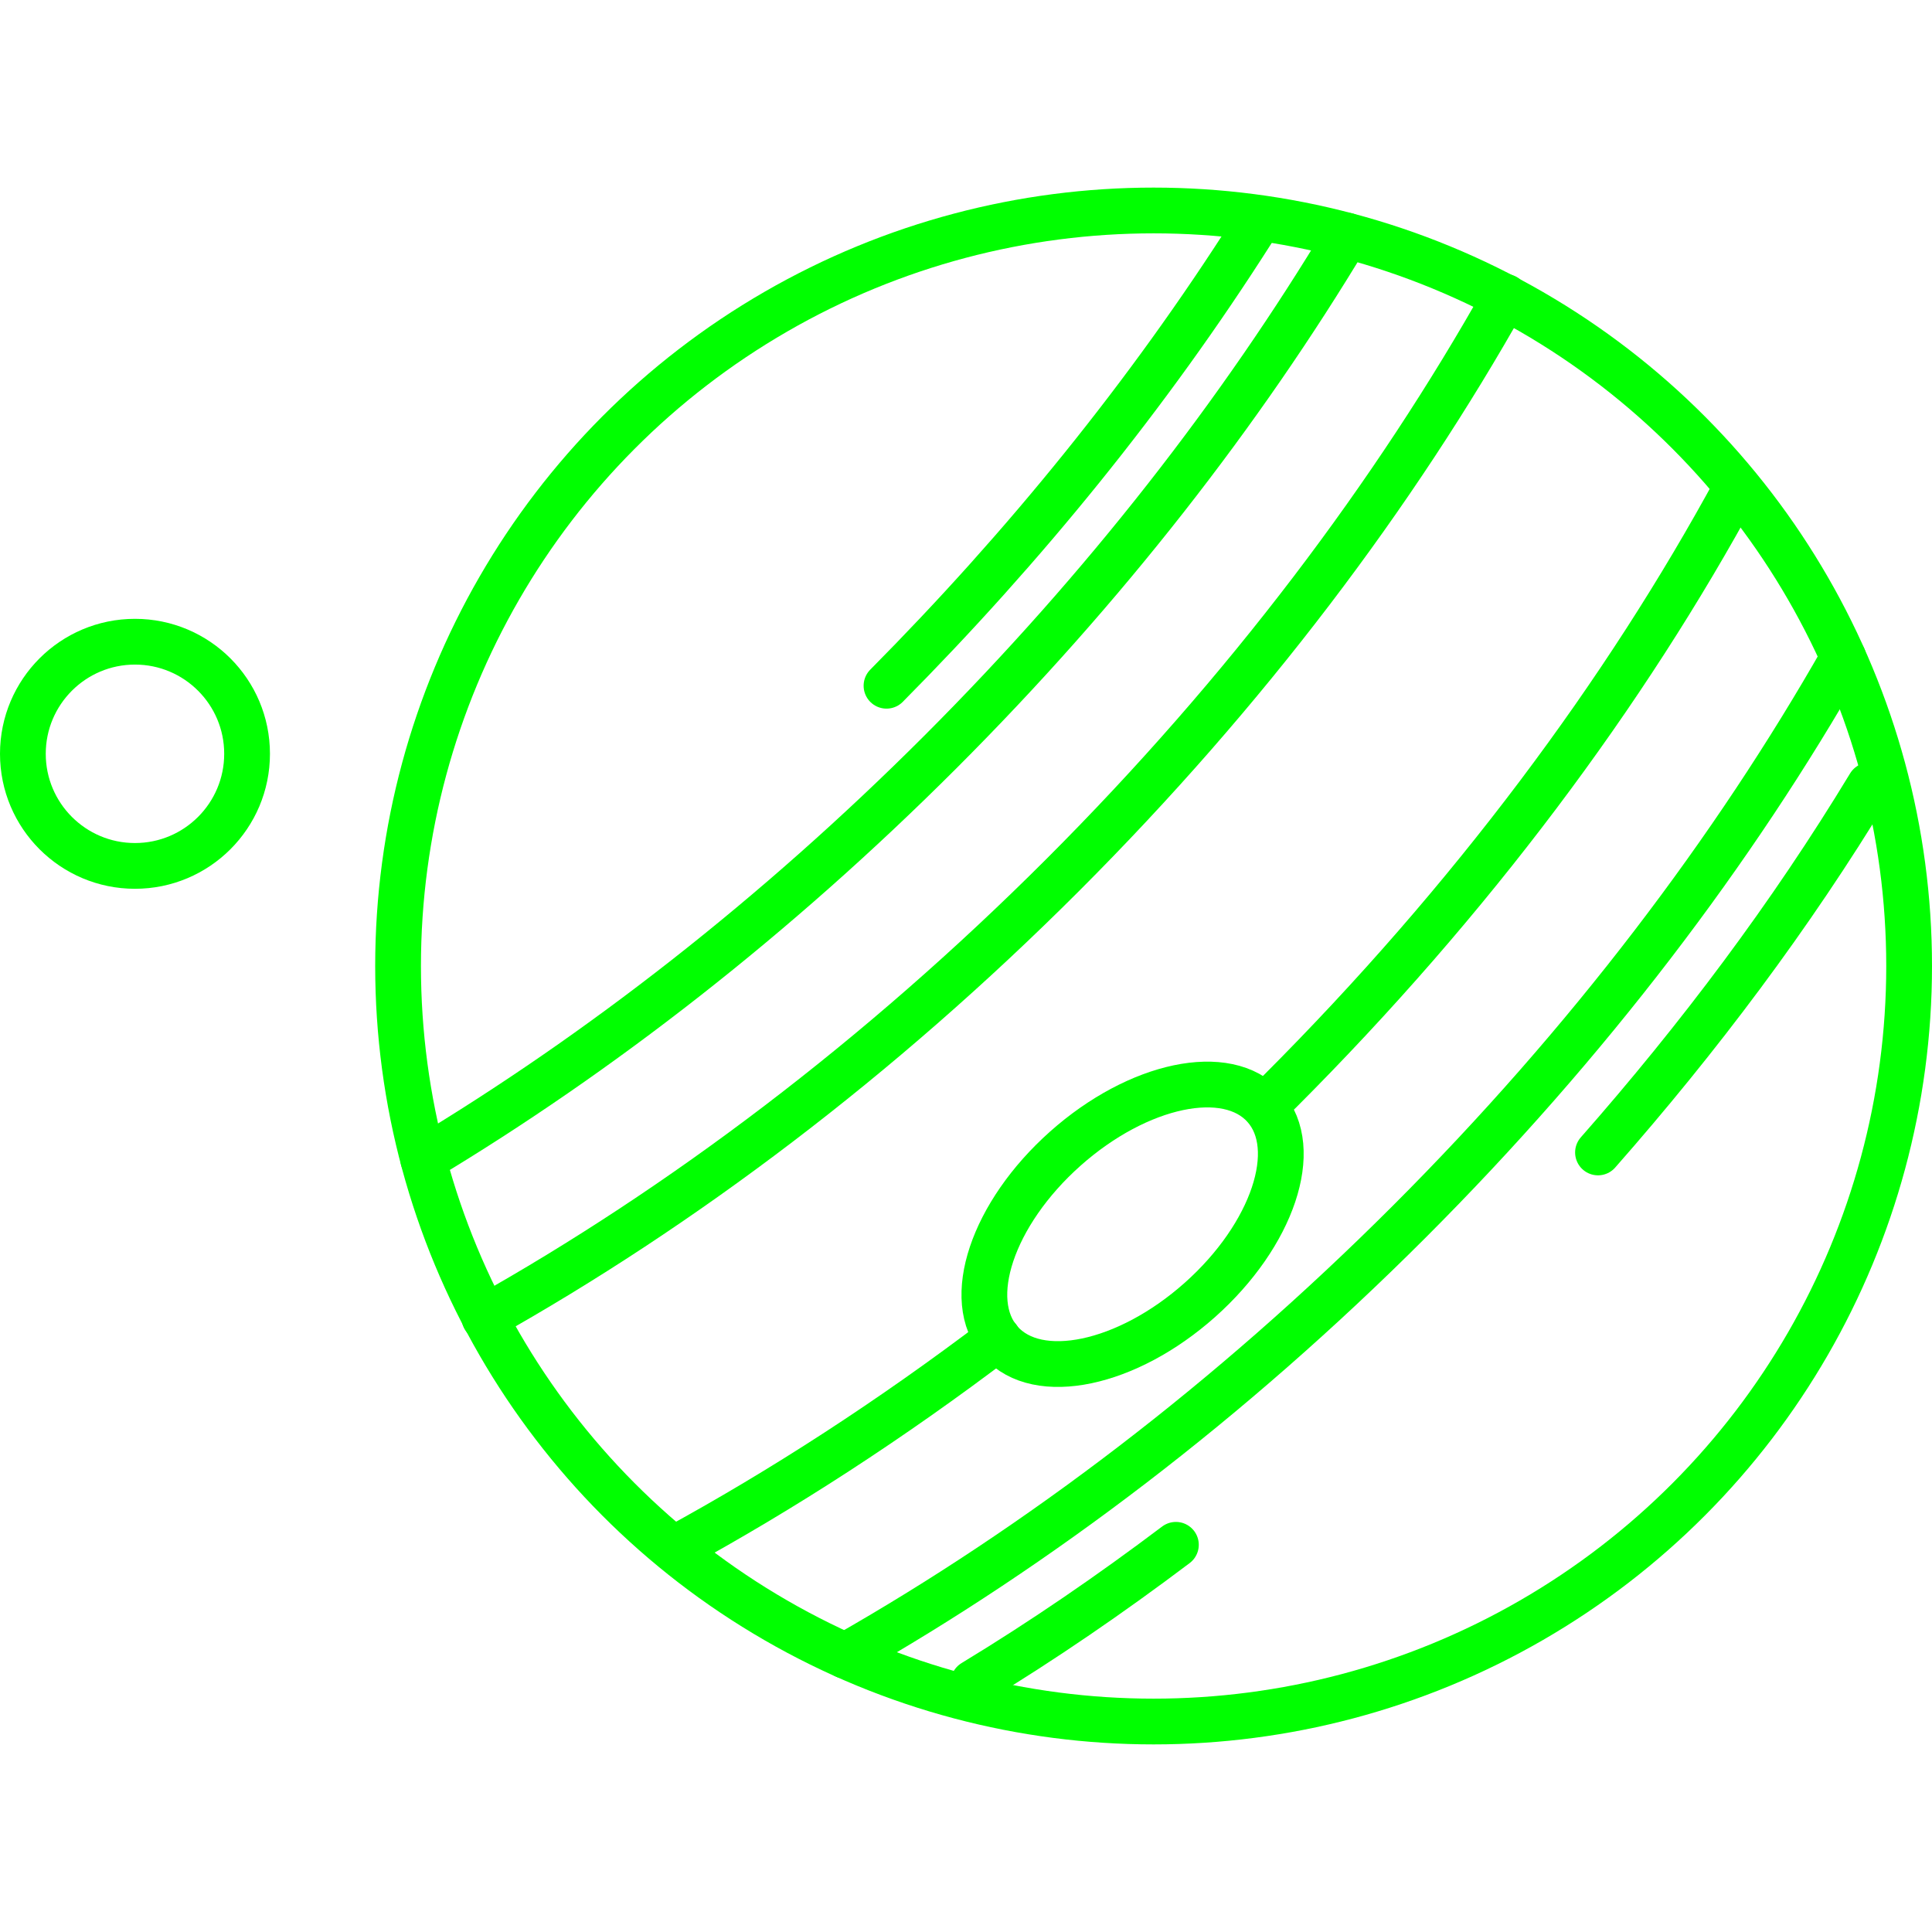 <?xml version="1.0" encoding="utf-8"?>
<!-- Generator: Adobe Illustrator 19.2.0, SVG Export Plug-In . SVG Version: 6.00 Build 0)  -->
<svg version="1.1" id="Capa_1" xmlns="http://www.w3.org/2000/svg" xmlns:xlink="http://www.w3.org/1999/xlink" x="0px" y="0px"
	 viewBox="0 0 337.8 337.8" style="enable-background:new 0 0 337.8 337.8;" xml:space="preserve">
<style type="text/css">
	.st0{fill:none;stroke:#00FF00;stroke-width:8;stroke-linecap:round;stroke-linejoin:round;stroke-miterlimit:10;}
</style>
<g>
	<circle class="st0" cx="201.7" cy="168.9" r="132.1"/>
	<circle class="st0" cx="23.6" cy="131.8" r="19.6"/>
	
		<ellipse transform="matrix(0.747 -0.665 0.665 0.747 -92.124 185.947)" class="st0" cx="198" cy="213.9" rx="30.9" ry="17.7"/>
	<path class="st0" d="M74,202.7c30.8-18.5,61.6-42.4,90.4-71.2S217,72,235.5,41.2"/>
	<path class="st0" d="M84.7,230.4c34.4-19.3,69-45.3,101.1-77.4s58.1-66.7,77.4-101.1"/>
	<path class="st0" d="M155,119.9c24-24.2,45.7-50.8,64-79.6"/>
	<path class="st0" d="M221.1,193.4c0.9-0.8,1.7-1.7,2.6-2.5c33.5-33.5,60.5-69.8,80-105.8"/>
	<path class="st0" d="M117.9,270.8c18.9-10.3,37.9-22.6,56.6-36.8"/>
	<path class="st0" d="M147.8,289.5c33.6-19.1,67.3-44.6,98.6-75.9s56.8-65,75.9-98.6"/>
	<path class="st0" d="M279.4,201.5c17.6-20,33.7-41.4,47.5-64.2"/>
	<path class="st0" d="M170.2,294.2c12.2-7.4,24-15.5,35.4-24.1"/>
</g>
</svg>
